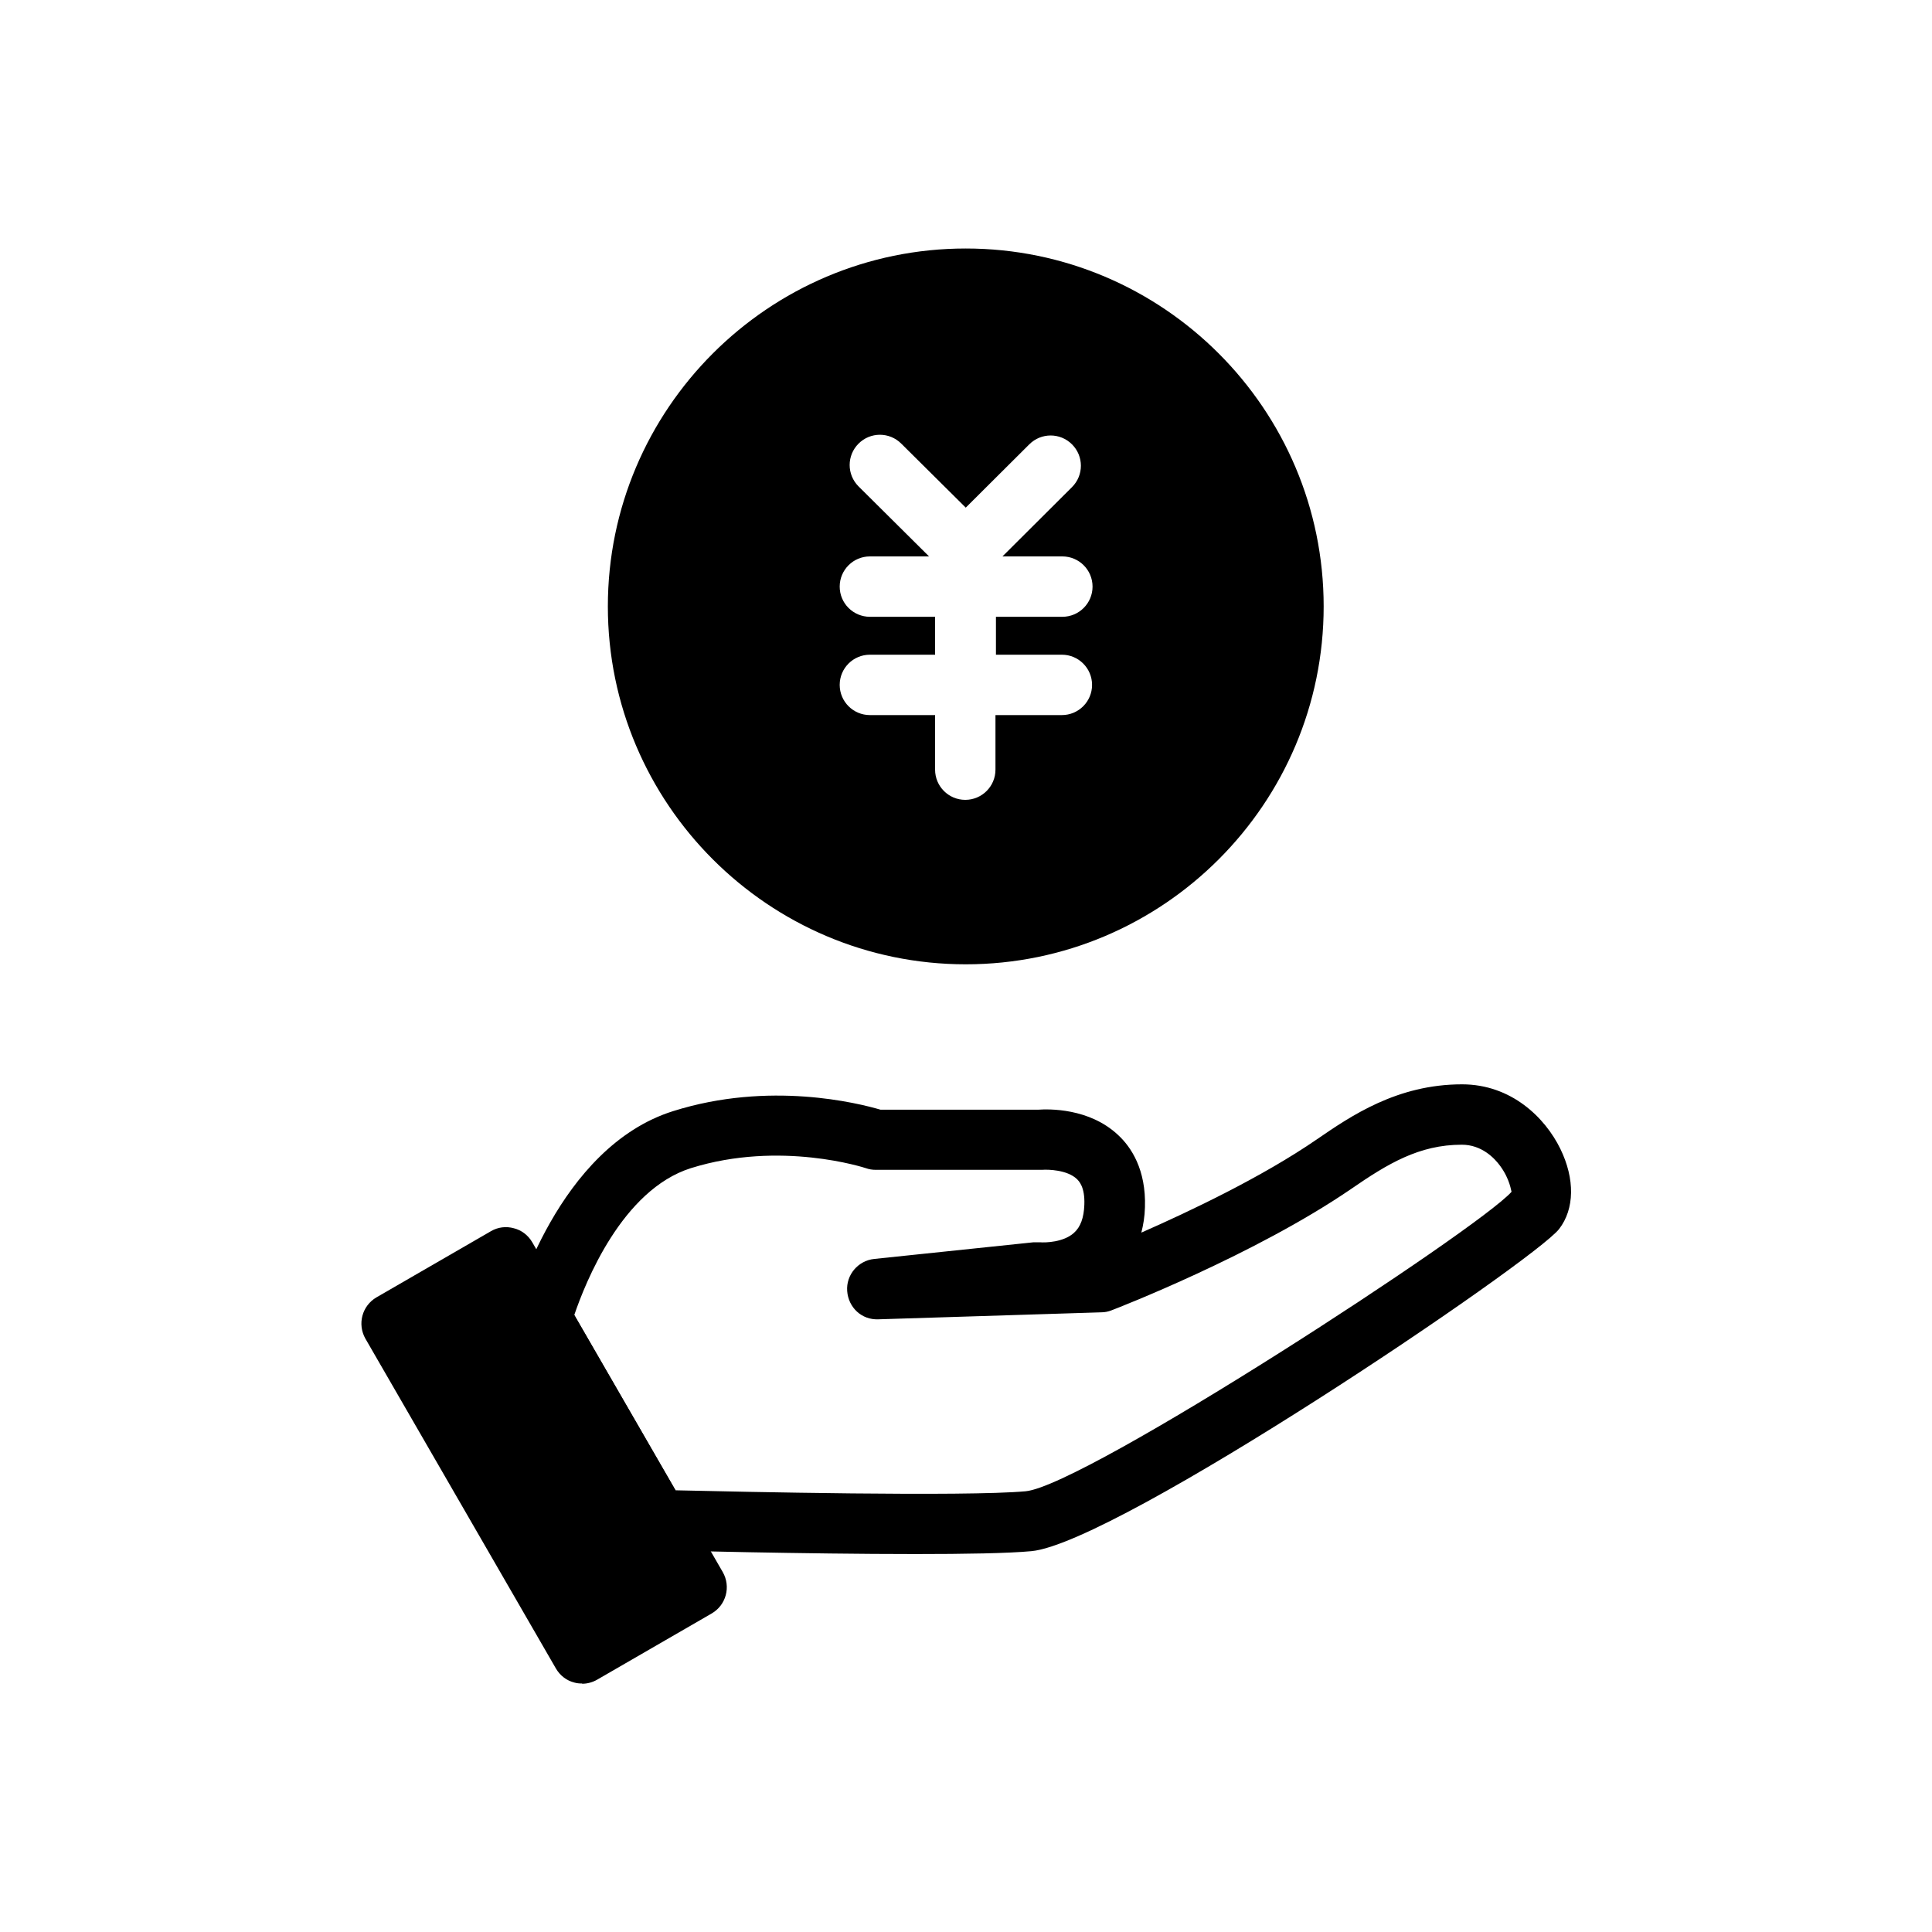 <?xml version="1.0" encoding="UTF-8"?><svg id="_イヤー_1" xmlns="http://www.w3.org/2000/svg" viewBox="0 0 80 80"><g><rect x="14.63" y="57.52" width="15.78" height="5.47" transform="translate(63.45 10.62) rotate(60)"/><path d="M24.1,69.71c-.11,0-.22-.01-.32-.04-.32-.08-.59-.29-.76-.58l-7.89-13.66c-.34-.6-.14-1.36,.46-1.71l4.74-2.74c.29-.17,.63-.21,.95-.12,.32,.08,.59,.29,.76,.58l7.89,13.66c.34,.6,.14,1.36-.46,1.71l-4.74,2.74c-.19,.11-.41,.17-.62,.17Zm-6.18-14.46l6.64,11.5,2.58-1.49-6.64-11.5-2.58,1.49Z"/></g><path d="M37.89,64.35c-4.56,0-10.34-.15-10.69-.16-.43-.01-.83-.25-1.05-.62l-4.8-8.32c-.17-.29-.21-.63-.12-.95,.07-.28,1.87-6.79,6.64-8.29,3.99-1.26,7.67-.33,8.59-.06h6.53c.42-.03,2.11-.08,3.31,1.05,.54,.5,1.16,1.43,1.11,2.99-.01,.39-.07,.74-.15,1.05,2-.88,5-2.3,7.28-3.87,1.4-.96,3.31-2.27,6-2.27,2.04,0,3.44,1.38,4.07,2.67,.61,1.25,.59,2.49-.05,3.32-1.03,1.33-18.31,13.01-21.85,13.34-.96,.09-2.76,.12-4.81,.12Zm-9.92-2.64c2.64,.06,11.98,.27,14.5,.04,2.45-.23,18.71-10.82,20.12-12.4-.02-.03-.06-.51-.47-1.07-.24-.33-.77-.88-1.59-.88-1.77,0-3.07,.79-4.58,1.83-3.97,2.72-9.69,4.94-9.93,5.03-.13,.05-.27,.08-.41,.08l-9.24,.29c-.69,.03-1.24-.49-1.29-1.17-.05-.67,.45-1.26,1.12-1.33l6.6-.69c.09,0,.17,0,.26,0,.23,.02,.98,0,1.41-.39,.27-.24,.41-.62,.43-1.16,.03-.75-.23-.99-.31-1.07-.4-.38-1.19-.4-1.44-.38-.04,0-.08,0-.12,0h-6.77c-.14,0-.27-.02-.41-.07-.03-.01-3.53-1.16-7.24,0-2.85,.9-4.37,4.73-4.83,6.08l4.18,7.24Z"/><path d="M39.99,10.29c-8.17,0-14.82,6.65-14.82,14.82s6.65,14.82,14.82,14.82,14.82-6.65,14.82-14.82-6.65-14.82-14.82-14.82Zm3.98,16.82c.69,0,1.25,.56,1.25,1.25s-.56,1.25-1.25,1.25h-2.75v2.26c0,.69-.56,1.25-1.25,1.25s-1.25-.56-1.25-1.25v-2.26h-2.7c-.69,0-1.25-.56-1.25-1.25s.56-1.25,1.25-1.25h2.7v-1.57h-2.7c-.69,0-1.25-.56-1.25-1.25s.56-1.25,1.25-1.25h2.45l-2.92-2.9c-.49-.49-.49-1.28,0-1.77,.49-.49,1.28-.49,1.77,0l2.67,2.65,2.63-2.62c.49-.49,1.28-.49,1.77,0,.49,.49,.49,1.28,0,1.77l-2.88,2.87h2.48c.69,0,1.25,.56,1.25,1.25s-.56,1.25-1.25,1.25h-2.75v1.57h2.75Z"/></svg>